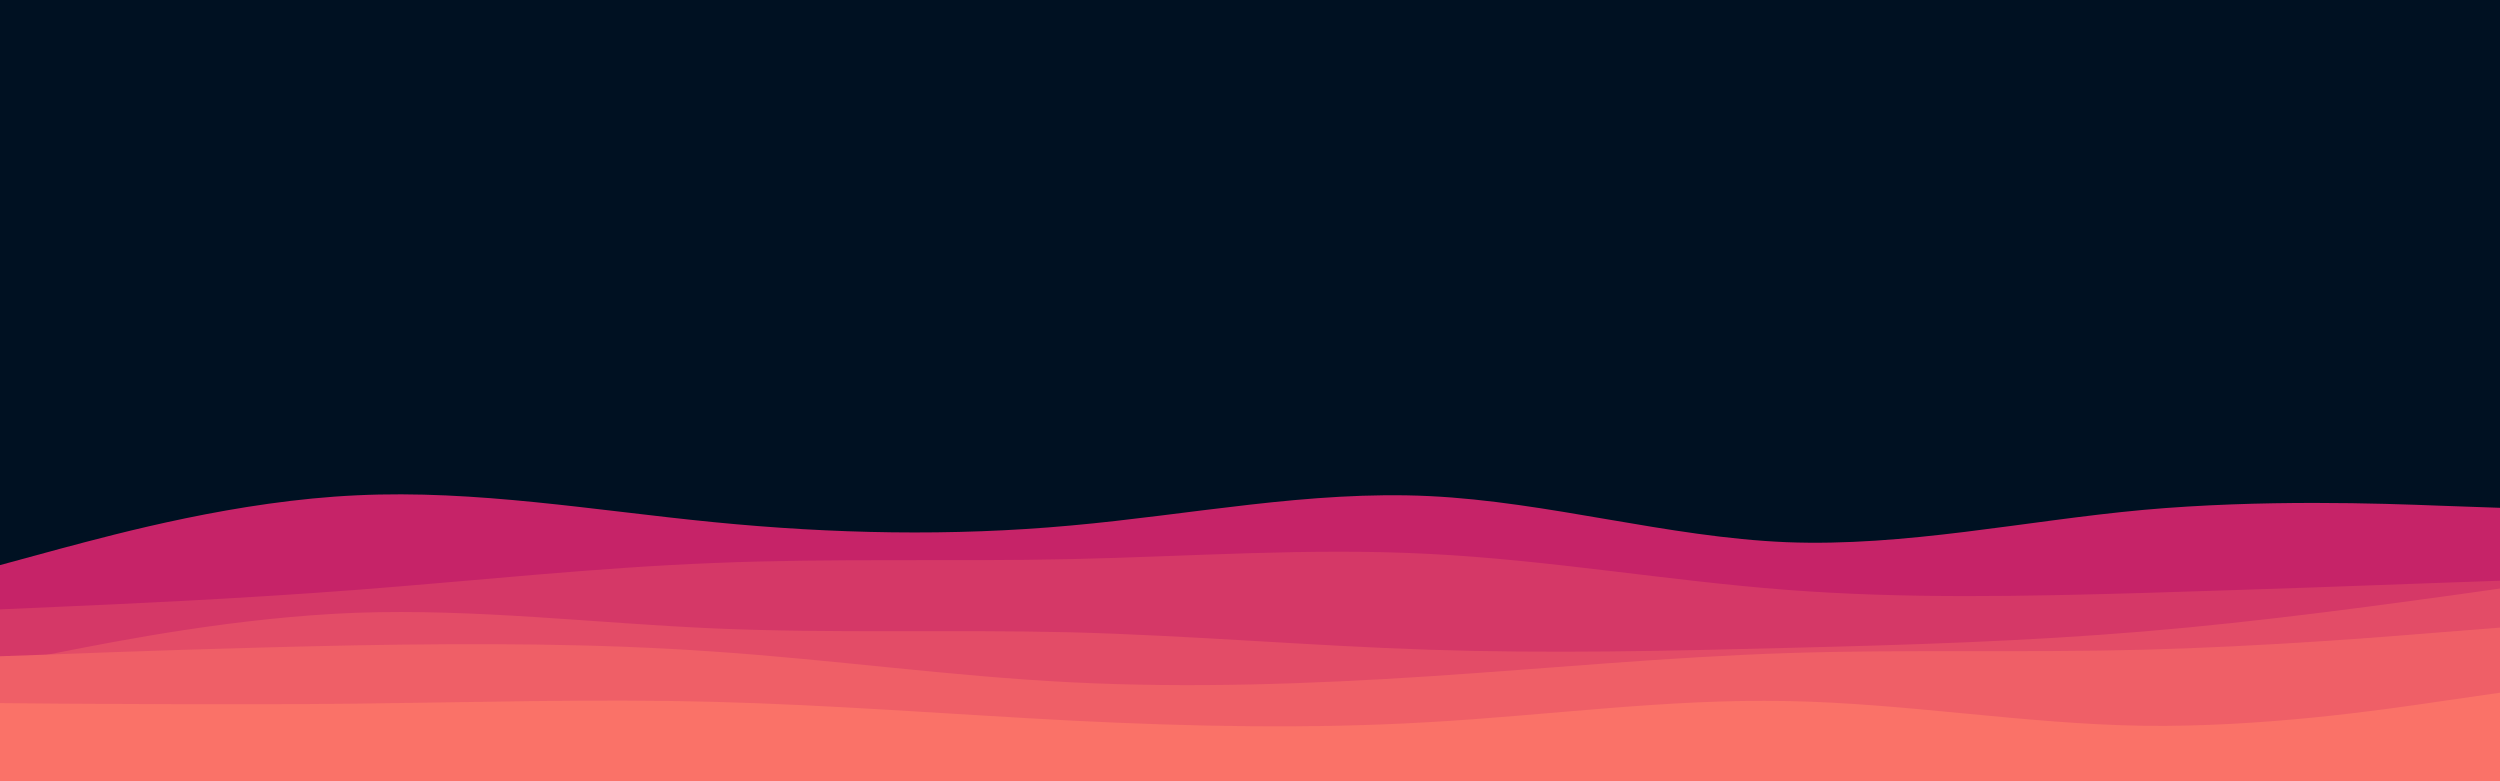 <svg id="visual" viewBox="0 0 960 300" width="960" height="300" xmlns="http://www.w3.org/2000/svg" xmlns:xlink="http://www.w3.org/1999/xlink" version="1.1"><rect x="0" y="0" width="960" height="300" fill="#001122"></rect><path d="M0 217L22.8 210.8C45.7 204.7 91.3 192.3 137 190.2C182.7 188 228.3 196 274 200.5C319.7 205 365.3 206 411.2 201.8C457 197.7 503 188.3 548.8 190.5C594.7 192.7 640.3 206.3 686 208.2C731.7 210 777.3 200 823 195.8C868.7 191.7 914.3 193.3 937.2 194.2L960 195L960 301L937.2 301C914.3 301 868.7 301 823 301C777.3 301 731.7 301 686 301C640.3 301 594.7 301 548.8 301C503 301 457 301 411.2 301C365.3 301 319.7 301 274 301C228.3 301 182.7 301 137 301C91.3 301 45.7 301 22.8 301L0 301Z" fill="#c62368"></path><path d="M0 234L22.8 233C45.7 232 91.3 230 137 226.5C182.7 223 228.3 218 274 216.2C319.7 214.3 365.3 215.7 411.2 214.7C457 213.7 503 210.3 548.8 212.7C594.7 215 640.3 223 686 226.5C731.7 230 777.3 229 823 227.7C868.7 226.3 914.3 224.7 937.2 223.8L960 223L960 301L937.2 301C914.3 301 868.7 301 823 301C777.3 301 731.7 301 686 301C640.3 301 594.7 301 548.8 301C503 301 457 301 411.2 301C365.3 301 319.7 301 274 301C228.3 301 182.7 301 137 301C91.3 301 45.7 301 22.8 301L0 301Z" fill="#d53867"></path><path d="M0 255L22.8 250.5C45.7 246 91.3 237 137 235.3C182.7 233.7 228.3 239.3 274 241.3C319.7 243.3 365.3 241.7 411.2 242.8C457 244 503 248 548.8 249.5C594.7 251 640.3 250 686 248.8C731.7 247.7 777.3 246.3 823 242.5C868.7 238.7 914.3 232.3 937.2 229.2L960 226L960 301L937.2 301C914.3 301 868.7 301 823 301C777.3 301 731.7 301 686 301C640.3 301 594.7 301 548.8 301C503 301 457 301 411.2 301C365.3 301 319.7 301 274 301C228.3 301 182.7 301 137 301C91.3 301 45.7 301 22.8 301L0 301Z" fill="#e34c67"></path><path d="M0 252L22.8 251.2C45.7 250.3 91.3 248.7 137 247.8C182.7 247 228.3 247 274 250.2C319.7 253.3 365.3 259.7 411.2 262C457 264.3 503 262.7 548.8 259.7C594.7 256.7 640.3 252.3 686 250.8C731.7 249.3 777.3 250.7 823 249.5C868.7 248.3 914.3 244.7 937.2 242.8L960 241L960 301L937.2 301C914.3 301 868.7 301 823 301C777.3 301 731.7 301 686 301C640.3 301 594.7 301 548.8 301C503 301 457 301 411.2 301C365.3 301 319.7 301 274 301C228.3 301 182.7 301 137 301C91.3 301 45.7 301 22.8 301L0 301Z" fill="#ef5f67"></path><path d="M0 270L22.8 270.2C45.7 270.3 91.3 270.7 137 270.2C182.7 269.7 228.3 268.3 274 269.5C319.7 270.7 365.3 274.3 411.2 276.7C457 279 503 280 548.8 277.3C594.7 274.7 640.3 268.3 686 269.2C731.7 270 777.3 278 823 278.7C868.7 279.3 914.3 272.7 937.2 269.3L960 266L960 301L937.2 301C914.3 301 868.7 301 823 301C777.3 301 731.7 301 686 301C640.3 301 594.7 301 548.8 301C503 301 457 301 411.2 301C365.3 301 319.7 301 274 301C228.3 301 182.7 301 137 301C91.3 301 45.7 301 22.8 301L0 301Z" fill="#fa7268"></path></svg>